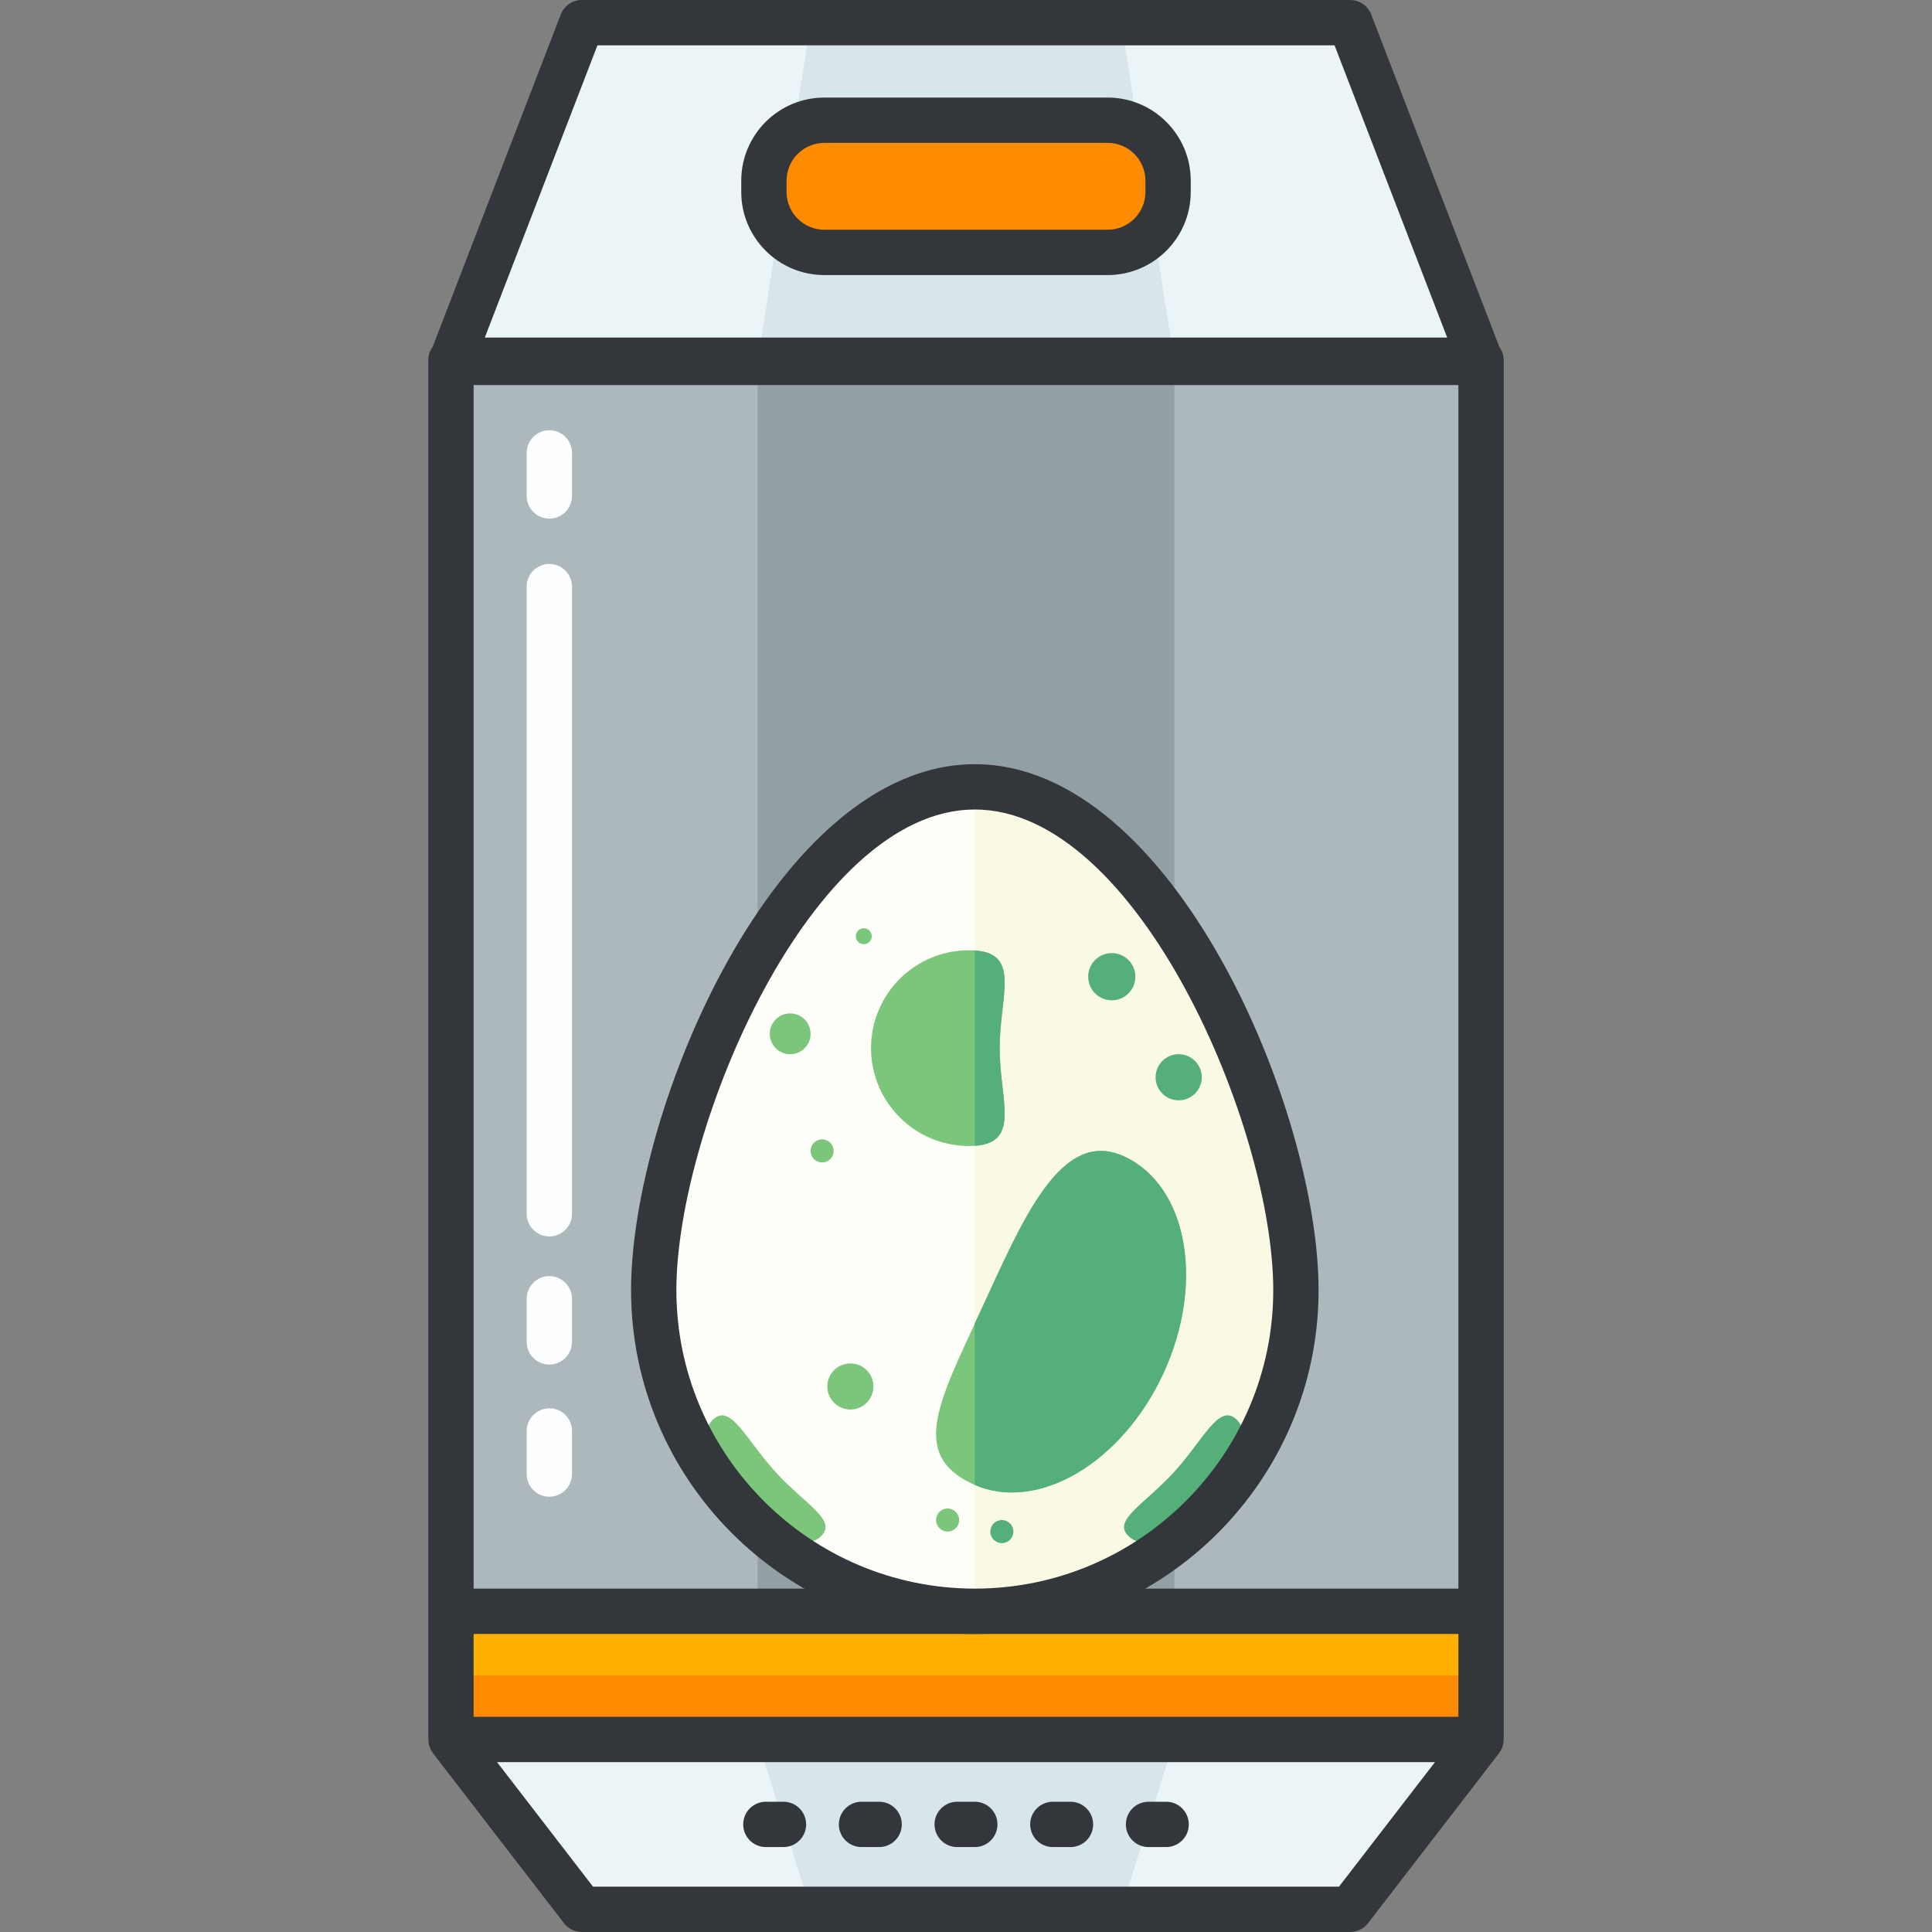 <?xml version="1.0" encoding="iso-8859-1"?>
<!-- Generator: Adobe Illustrator 19.0.0, SVG Export Plug-In . SVG Version: 6.00 Build 0)  -->
<svg version="1.1" id="Layer_1" xmlns="http://www.w3.org/2000/svg" xmlns:xlink="http://www.w3.org/1999/xlink" x="0px" y="0px"
	 viewBox="0 0 127.9 127.9" style="enable-background:new 0 0 127.9 127.9;" xml:space="preserve">
<rect x="0" y="0" width="127.9" height="127.9" fill="#808080" stroke="none"/>
<g>
	<g>
		<g>
			<g>
				<rect x="29.854" y="23.846" style="fill:#ADB8BC;" width="68.193" height="91.309"/>
			</g>
			<g>
				<rect x="50.152" y="23.846" style="fill:#93A0A3;" width="27.596" height="91.309"/>
			</g>
			<g>
				<rect x="29.854" y="106.668" style="fill:#FF8B00;" width="68.193" height="8.486"/>
			</g>
			<g>
				<rect x="29.854" y="106.668" style="fill:#FFB000;" width="68.193" height="4.243"/>
			</g>
			<g>
				<polygon style="fill:#EBF4F7;" points="29.854,115.154 98.047,115.154 89.377,126.4 38.522,126.4 				"/>
			</g>
			<g>
				<polygon style="fill:#EBF4F7;" points="98.047,23.992 29.854,23.992 38.522,1.5 89.377,1.5 				"/>
			</g>
			<g>
				<g>
					<polygon style="fill:#D8E5EA;" points="50.152,115.154 77.748,115.154 74.24,126.4 53.66,126.4 					"/>
				</g>
				<g>
					<polygon style="fill:#D8E5EA;" points="77.748,23.992 50.152,23.992 53.66,1.5 74.24,1.5 					"/>
				</g>
			</g>
			<path style="fill:#33363A;" d="M99.26,22.97L90.776,0.96C90.554,0.382,89.997,0,89.377,0H38.521c-0.62,0-1.177,0.382-1.399,0.96
				L28.64,22.97c-0.178,0.247-0.286,0.547-0.286,0.875v82.822v8.486c0,0.032,0.007,0.062,0.01,0.094
				c0.002,0.037,0.006,0.074,0.011,0.111c0.014,0.104,0.038,0.204,0.073,0.3c0.007,0.019,0.01,0.039,0.018,0.058
				c0.047,0.116,0.109,0.222,0.182,0.322c0.007,0.01,0.01,0.022,0.018,0.031l8.668,11.246c0.284,0.369,0.724,0.584,1.188,0.584
				h50.855c0.465,0,0.904-0.216,1.188-0.584l8.67-11.246c0.007-0.009,0.01-0.02,0.017-0.029c0.074-0.1,0.138-0.208,0.185-0.326
				c0.007-0.017,0.01-0.034,0.016-0.052c0.035-0.098,0.06-0.2,0.074-0.307c0.005-0.036,0.009-0.072,0.011-0.108
				c0.002-0.032,0.01-0.062,0.01-0.095v-8.486V23.846C99.547,23.518,99.439,23.217,99.26,22.97z M96.547,25.492v79.676H31.354
				V25.492H96.547z M31.354,108.168h65.193v5.486H31.354V108.168z M39.551,3h48.797l7.457,19.346H32.095L39.551,3z M88.64,124.9
				H39.259l-6.355-8.246h62.093L88.64,124.9z"/>
			<g>
				<g>
					<path style="fill:#FF8B00;" d="M77.328,12.709c0,2.209-1.791,4-4,4H54.572c-2.209,0-4-1.791-4-4v-0.75c0-2.209,1.791-4,4-4
						h18.756c2.209,0,4,1.791,4,4V12.709z"/>
				</g>
				<g>
					<path style="fill:#33363A;" d="M73.328,18.209H54.572c-3.032,0-5.5-2.467-5.5-5.5v-0.75c0-3.033,2.468-5.5,5.5-5.5h18.756
						c3.032,0,5.5,2.467,5.5,5.5v0.75C78.828,15.742,76.36,18.209,73.328,18.209z M54.572,9.459c-1.379,0-2.5,1.122-2.5,2.5v0.75
						c0,1.378,1.121,2.5,2.5,2.5h18.756c1.379,0,2.5-1.122,2.5-2.5v-0.75c0-1.378-1.121-2.5-2.5-2.5H54.572z"/>
				</g>
			</g>
			<g>
				<path style="fill:#FDFEFF;" d="M36.367,81.853c-0.828,0-1.5-0.671-1.5-1.5V38.834c0-0.829,0.672-1.5,1.5-1.5s1.5,0.671,1.5,1.5
					v41.519C37.867,81.181,37.195,81.853,36.367,81.853z"/>
			</g>
			<g>
				<path style="fill:#FDFEFF;" d="M36.367,34.334c-0.828,0-1.5-0.671-1.5-1.5v-2.853c0-0.829,0.672-1.5,1.5-1.5s1.5,0.671,1.5,1.5
					v2.853C37.867,33.663,37.195,34.334,36.367,34.334z"/>
			</g>
			<g>
				<path style="fill:#FDFEFF;" d="M36.367,90.334c-0.828,0-1.5-0.671-1.5-1.5v-2.853c0-0.829,0.672-1.5,1.5-1.5s1.5,0.671,1.5,1.5
					v2.853C37.867,89.663,37.195,90.334,36.367,90.334z"/>
			</g>
			<g>
				<path style="fill:#FDFEFF;" d="M36.367,99.084c-0.828,0-1.5-0.671-1.5-1.5v-2.853c0-0.829,0.672-1.5,1.5-1.5s1.5,0.671,1.5,1.5
					v2.853C37.867,98.413,37.195,99.084,36.367,99.084z"/>
			</g>
		</g>
		<g>
			<g>
				<path style="fill:#33363A;" d="M51.867,122.277h-1.166c-0.828,0-1.5-0.671-1.5-1.5s0.672-1.5,1.5-1.5h1.166
					c0.828,0,1.5,0.671,1.5,1.5S52.695,122.277,51.867,122.277z"/>
			</g>
			<g>
				<path style="fill:#33363A;" d="M58.201,122.277h-1.168c-0.828,0-1.5-0.671-1.5-1.5s0.672-1.5,1.5-1.5h1.168
					c0.828,0,1.5,0.671,1.5,1.5S59.029,122.277,58.201,122.277z"/>
			</g>
			<g>
				<path style="fill:#33363A;" d="M64.533,122.277h-1.166c-0.828,0-1.5-0.671-1.5-1.5s0.672-1.5,1.5-1.5h1.166
					c0.828,0,1.5,0.671,1.5,1.5S65.361,122.277,64.533,122.277z"/>
			</g>
			<g>
				<path style="fill:#33363A;" d="M70.867,122.277h-1.168c-0.828,0-1.5-0.671-1.5-1.5s0.672-1.5,1.5-1.5h1.168
					c0.828,0,1.5,0.671,1.5,1.5S71.695,122.277,70.867,122.277z"/>
			</g>
			<g>
				<path style="fill:#33363A;" d="M77.199,122.277h-1.166c-0.828,0-1.5-0.671-1.5-1.5s0.672-1.5,1.5-1.5h1.166
					c0.828,0,1.5,0.671,1.5,1.5S78.027,122.277,77.199,122.277z"/>
			</g>
		</g>
	</g>
	<g>
		<g>
			<path style="fill:#FFFFFA;" d="M85.791,85.41c0,11.739-9.518,21.258-21.258,21.258S43.277,97.149,43.277,85.41
				c0-11.74,9.516-33.32,21.256-33.32S85.791,73.67,85.791,85.41z"/>
		</g>
		<g>
			<path style="fill:#F9F9E4;" d="M64.533,52.09v54.578c11.74,0,21.258-9.519,21.258-21.258C85.791,73.67,76.273,52.09,64.533,52.09
				z"/>
		</g>
		<g>
			<g>
				<path style="fill:#7BC67B;" d="M51.361,97.47c1.961,2.144,4.121,3.194,2.973,4.244c-1.148,1.051-3.67,0.165-5.631-1.979
					c-1.961-2.145-2.619-4.734-1.471-5.785C48.381,92.898,49.4,95.324,51.361,97.47z"/>
			</g>
			<g>
				<path style="fill:#54AF79;" d="M77.705,97.47c-1.961,2.144-4.121,3.194-2.973,4.244c1.148,1.051,3.67,0.165,5.631-1.979
					c1.961-2.145,2.621-4.734,1.471-5.785C80.686,92.898,79.666,95.324,77.705,97.47z"/>
			</g>
		</g>
		<g>
			<path style="fill:#33363A;" d="M64.533,108.168c-12.548,0-22.756-10.209-22.756-22.758c0-11.919,9.609-34.82,22.756-34.82
				c13.147,0,22.758,22.901,22.758,34.82C87.291,97.959,77.082,108.168,64.533,108.168z M64.533,53.59
				c-10.812,0-19.756,21.068-19.756,31.82c0,10.895,8.862,19.758,19.756,19.758c10.895,0,19.758-8.863,19.758-19.758
				C84.291,74.658,75.346,53.59,64.533,53.59z"/>
		</g>
		<g>
			<path style="fill:#7BC67B;" d="M77.02,90.914c-2.766,5.99-8.416,9.273-12.617,7.334c-4.203-1.939-2.25-5.468,0.516-11.459
				c2.766-5.99,5.297-12.176,9.5-10.234C78.619,78.494,79.783,84.922,77.02,90.914z"/>
		</g>
		<g>
			<path style="fill:#54AF79;" d="M74.418,76.555c-4.203-1.941-6.734,4.244-9.5,10.234c-0.131,0.283-0.258,0.559-0.385,0.829v10.685
				c4.188,1.814,9.748-1.46,12.486-7.389C79.783,84.922,78.619,78.494,74.418,76.555z"/>
		</g>
		<g>
			<circle style="fill:#7BC67B;" cx="52.31" cy="68.439" r="1.351"/>
		</g>
		<g>
			<circle style="fill:#7BC67B;" cx="57.184" cy="61.98" r="0.529"/>
		</g>
		<g>
			<circle style="fill:#7BC67B;" cx="54.424" cy="76.191" r="0.764"/>
		</g>
		<g>
			<circle style="fill:#54AF79;" cx="66.324" cy="101.393" r="0.764"/>
		</g>
		<g>
			<circle style="fill:#7BC67B;" cx="62.732" cy="100.629" r="0.764"/>
		</g>
		<g>
			<circle style="fill:#54AF79;" cx="73.601" cy="64.658" r="1.562"/>
		</g>
		<g>
			<circle style="fill:#54AF79;" cx="78.029" cy="71.316" r="1.527"/>
		</g>
		<g>
			<circle style="fill:#7BC67B;" cx="56.296" cy="91.785" r="1.526"/>
		</g>
		<g>
			<path style="fill:#7BC67B;" d="M66.178,69.387c0,3.578,1.543,6.479-2.035,6.479c-3.578,0-6.48-2.9-6.48-6.479
				s2.902-6.48,6.48-6.48C67.721,62.906,66.178,65.809,66.178,69.387z"/>
		</g>
		<g>
			<path style="fill:#54AF79;" d="M64.533,75.852c3.068-0.213,1.645-3.025,1.645-6.465c0-3.439,1.424-6.253-1.645-6.467V75.852z"/>
		</g>
	</g>
</g>
<g>
</g>
<g>
</g>
<g>
</g>
<g>
</g>
<g>
</g>
<g>
</g>
<g>
</g>
<g>
</g>
<g>
</g>
<g>
</g>
<g>
</g>
<g>
</g>
<g>
</g>
<g>
</g>
<g>
</g>
</svg>
